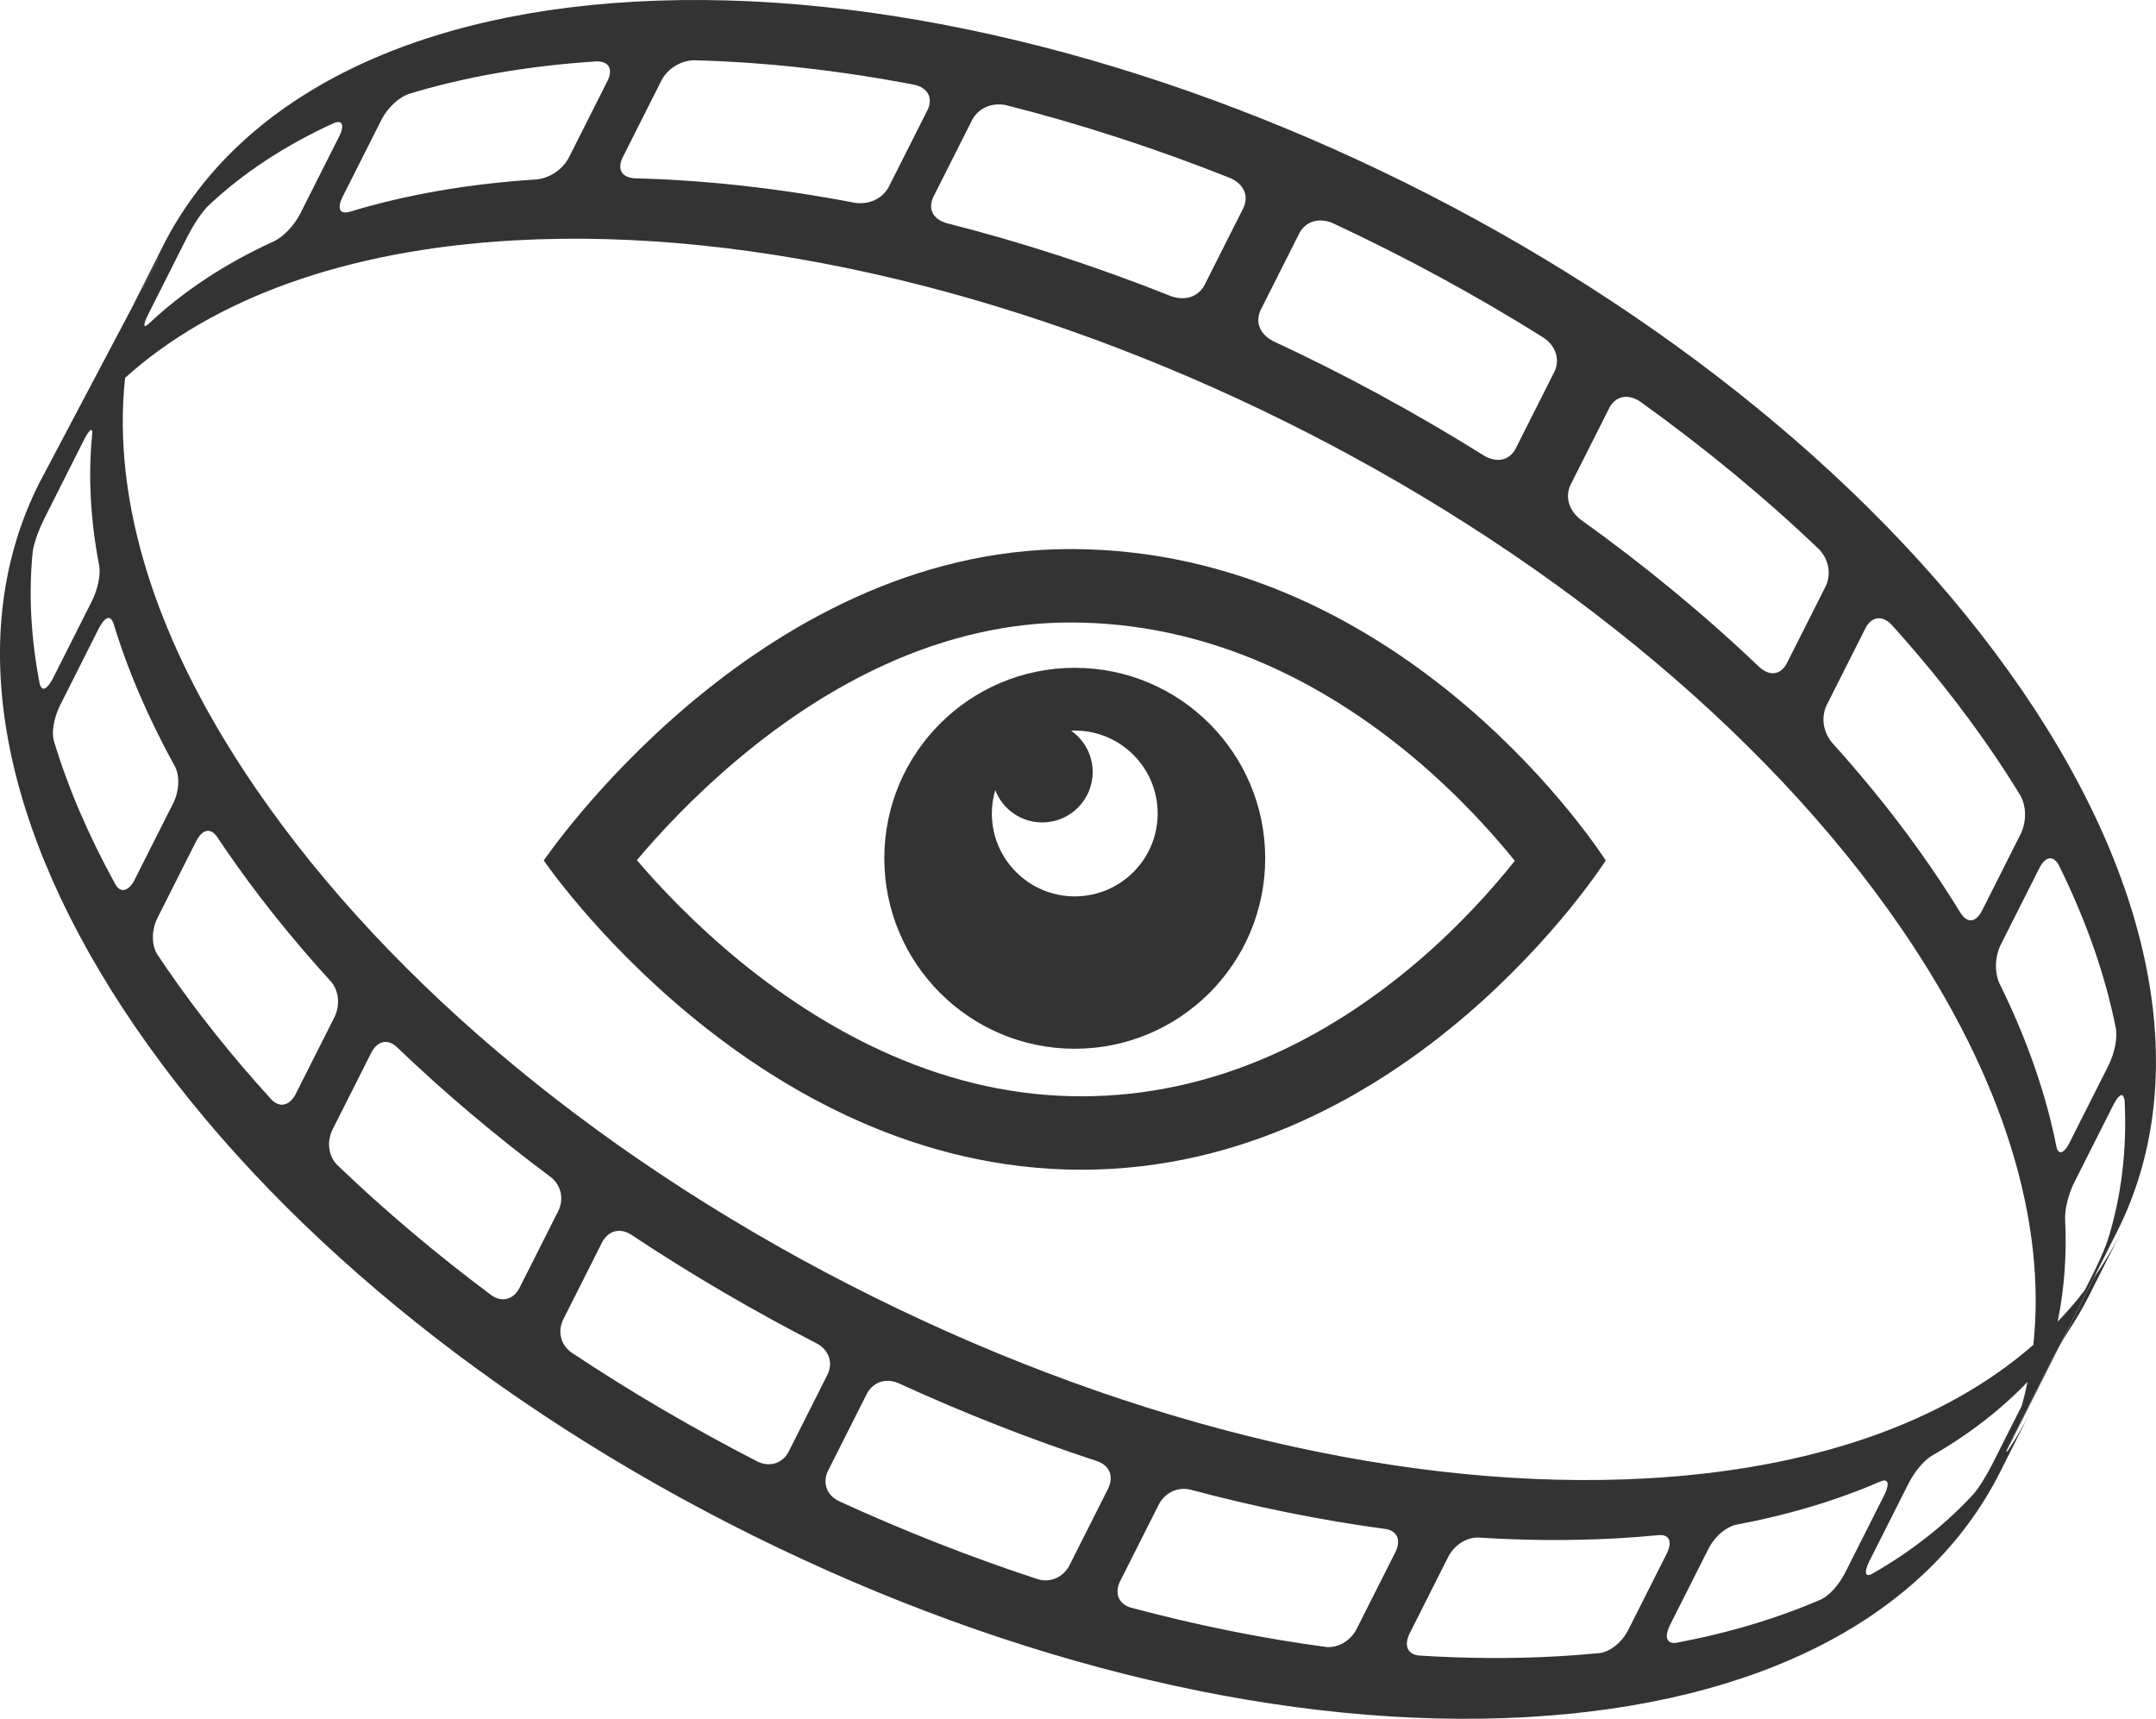 <?xml version="1.0" encoding="UTF-8"?>
<svg id="Layer_2" data-name="Layer 2" xmlns="http://www.w3.org/2000/svg" viewBox="0 0 584.62 466">
  <defs>
    <style>
      .cls-1 {
        fill: #333;
      }
    </style>
  </defs>
  <g id="Negro">
    <g>
      <g id="Ojito">
        <path class="cls-1" d="M291.43,181.06c-28.52,0-51.64,23.12-51.64,51.64,0,28.52,23.12,51.64,51.64,51.64,28.52,0,51.64-23.12,51.64-51.64,0-28.52-23.12-51.64-51.64-51.64Zm0,61.97c-12.41,0-22.48-10.06-22.48-22.48,0-2.2,.32-4.32,.91-6.33,1.97,5.12,6.94,8.76,12.76,8.76,7.55,0,13.67-6.12,13.67-13.67,0-4.64-2.32-8.74-5.86-11.21,.33-.01,.66-.03,1-.03,12.41,0,22.48,10.06,22.48,22.48,0,12.41-10.06,22.48-22.48,22.48Z"/>
        <path class="cls-1" d="M290.22,168.77c17.91,0,35.65,3.77,52.71,11.22,13.98,6.1,27.61,14.68,40.49,25.5,12.13,10.19,21.37,20.51,27.33,27.9-5.82,7.32-14.8,17.48-26.59,27.52-12.58,10.71-25.87,19.2-39.52,25.24-16.63,7.35-33.92,11.08-51.39,11.08s-34.61-3.75-51.59-11.16c-13.99-6.1-27.8-14.68-41.04-25.5-12.16-9.95-21.65-20.01-27.93-27.36,6.07-7.2,15.16-17.03,26.87-26.92,13.11-11.08,26.72-19.87,40.46-26.11,16.64-7.57,33.53-11.41,50.2-11.41h0Zm0-19.91c-85.66,0-142.77,84.44-142.77,84.44,0,0,57.11,83.84,145.8,83.84s142.16-83.84,142.16-83.84c0,0-53.46-84.44-145.2-84.44h0Z"/>
      </g>
      <g>
        <path class="cls-1" d="M567.76,346.45l-9.16,18.18c.65-1.15,1.4-2.39,2.19-3.62,2.07-3.12,3.97-6.37,5.68-9.73l8.5-16.86c-2.11,4.19-4.52,8.2-7.2,12.03ZM37.96,79.26c1-1.77,2.05-3.51,3.16-5.22,.68-1.65,1.41-3.28,2.18-4.9l-5.34,10.12Z"/>
        <path class="cls-1" d="M548.18,186.99C472.63,76.77,303.91-6.91,172.09,.45,107.18,4.08,63.14,29.11,44.17,66.74l-8.19,16.25c.61-1.2,1.24-2.39,1.89-3.57l-2.08,3.95-.03,.06-25.11,47.54c-.3,.6-.6,1.2-.89,1.8C-9.57,173.16,0,224.91,36.71,278.46c36.71,53.55,96.16,102.5,167.41,137.84,71.24,35.33,145.75,52.82,209.79,49.25,63.1-3.53,108.6-27.08,128.42-66.41l8.06-15.98c-1.73,3.41-3.64,6.69-5.74,9.85-.15,.22-.36,.51-.54,.7-.02-.1-.04-.18,0-.36h0c.08-.35,.38-1.04,1.28-2.86l10.7-21.23c.39-.77,1.3-2.54,2.5-4.63l9.16-18.18,6.31-12.51c19.56-38.8,12.47-91-25.88-146.96Zm10.07,47.53c7.56,15.31,12.69,30.16,15.5,44.36,.42,2.69-.32,6.43-1.91,9.78l-10.7,21.22c-2.12,3.97-3.11,2.17-3.29,1.77-.1-.22-.16-.55-.23-.78-2.81-14.2-7.94-29.05-15.5-44.36-1.3-2.96-1.19-6.94,.29-10.16l10.7-21.22c2.02-3.65,4.03-2.61,5.15-.61Zm-45.37-65.19c9.95,11.01,19.01,22.4,27.02,34.08,2.82,4.11,5.47,8.2,7.95,12.27,1.61,2.93,1.68,6.94,.17,10.24l-10.7,21.22c-1.99,3.57-4.2,2.62-5.6,.54-2.49-4.07-5.14-8.16-7.95-12.27-8.01-11.69-17.07-23.07-27.01-34.08-2.39-2.89-2.98-6.72-1.52-9.99l10.7-21.23c1.71-3,4.44-3.31,6.95-.78Zm-87.08-37.75l10.7-21.22c1.74-3.02,4.95-3.62,8.16-1.54,17.4,12.47,33.73,25.91,48.61,40.12,2.58,2.71,3.32,6.57,1.87,9.83l-10.7,21.22c-1.72,3.01-4.51,3.37-7.3,.94-14.88-14.21-31.21-27.65-48.61-40.12-3.1-2.45-4.15-5.98-2.73-9.24Zm-84.06-47.34l10.7-21.22c1.76-3.05,5.24-4.06,8.87-2.56,19.74,9.19,38.97,19.64,57.31,31.13,3.22,2.23,4.38,5.76,2.97,9l-10.7,21.23c-1.75,3.03-4.97,3.71-8.39,1.77-18.35-11.5-37.58-21.94-57.31-31.13-3.53-1.84-4.84-4.98-3.44-8.21Zm-88.74-30.68l10.7-21.23c1.77-3.09,5.32-4.59,9.06-3.83,20.38,5.15,40.82,11.81,60.94,19.82,3.54,1.6,4.93,4.71,3.53,7.91l-10.7,21.23c-1.77,3.06-5.2,4.16-8.96,2.85-20.12-8.01-40.56-14.67-60.94-19.82-3.64-1.1-5.02-3.75-3.62-6.94Zm-84.25-10.7l10.7-21.23c1.76-3.14,5.19-5.22,8.75-5.29,19.47,.49,39.53,2.77,59.8,6.65,3.58,.86,4.99,3.47,3.6,6.65l-10.7,21.22c-1.75,3.05-5.29,4.67-9.03,4.13-20.27-3.88-40.34-6.16-59.8-6.65-3.45-.25-4.72-2.34-3.32-5.48Zm-65.25-10.53c1.76-3.25,4.57-5.88,7.35-6.87,15.1-4.59,32.08-7.6,50.83-8.81,3.33-.06,4.57,1.93,3.16,5.07l-10.7,21.22c-1.73,3.09-5.1,5.33-8.59,5.7-18.75,1.2-35.73,4.21-50.82,8.81-2.59,.66-3.34-.87-1.92-3.91l10.7-21.22Zm-52.57,31.6c1.36-2.63,3.53-6.15,5.56-8.16,9.35-8.8,20.73-16.34,34.03-22.39,2.94-1.17,2.43,1.46,1.74,3.01-.07,.16-.18,.38-.26,.54l-10.7,21.22c-1.66,3.11-4.38,5.95-6.91,7.22-13.3,6.05-24.68,13.59-34.04,22.39q-.45,.4-.91,.65c-.09-.04-.2-.08-.29-.12-.03-.6,.12-1.2,1.07-3.13l10.7-21.22Zm-7.63,5.22c-.77,1.62-1.5,3.25-2.18,4.9-1.11,1.71-2.16,3.45-3.16,5.22l5.34-10.12Zm-9.38,33.29c23.54-21.19,59.23-34.68,105.55-37.27,131.82-7.36,300.54,76.31,376.09,186.53,28.04,40.9,39.37,79.8,35.8,112.92-24.16,21.13-60.06,33.71-104.81,36.2-64.04,3.58-138.55-13.91-209.79-49.24-71.25-35.34-130.7-84.29-167.41-137.84-27.21-39.69-39.01-77.79-35.43-111.3ZM10.78,185.48c-2.41-12.43-3.06-24.46-1.91-35.92,.34-2.58,1.84-6.31,3.13-8.93l10.7-21.23c.99-1.92,1.4-2.44,1.93-2.86,.11,.06,.25,.15,.36,.21,.02,.25,.03,.57,.02,.82-1.15,11.46-.5,23.48,1.91,35.92,.37,2.45-.38,6.08-1.9,9.27l-10.7,21.22c-.76,1.42-2.62,4.42-3.53,1.51Zm25.65,53.2c-1.62,2.97-3.66,3.47-5.05,1.25-7.34-13.28-12.94-26.37-16.79-39.11-.61-2.45,0-6.02,1.57-9.34l10.7-21.23c1.13-2.12,2.72-4.09,3.85-1.43,3.85,12.74,9.46,25.83,16.79,39.11,1.26,2.58,1.11,6.32-.38,9.53l-10.7,21.22Zm37.26,59.52c-10.7-11.7-20.32-23.76-28.75-36.05-.8-1.16-1.58-2.32-2.35-3.48-1.51-2.55-1.51-6.3-.01-9.56l10.7-21.22c1.99-3.61,4.11-2.99,5.44-1.21,.77,1.16,1.55,2.32,2.35,3.48,8.43,12.3,18.06,24.35,28.76,36.05,2.04,2.48,2.41,6.15,.96,9.36l-10.7,21.22c-1.69,3.02-4.2,3.57-6.4,1.41Zm67.1,51.14c-1.72,3.03-4.64,3.78-7.44,1.9-15.09-11.25-29.16-23.14-42.04-35.52-2.22-2.37-2.72-6.01-1.25-9.26l10.7-21.22c1.7-3.03,4.26-3.61,6.68-1.52,12.88,12.38,26.95,24.26,42.04,35.52,2.64,2.19,3.44,5.67,2.01,8.87l-10.7,21.22Zm64.73,46.98c-17.71-9.1-34.66-19.04-50.66-29.69-2.79-2.06-3.67-5.49-2.23-8.71l10.7-21.23c1.73-3.04,4.67-3.83,7.66-2.05,16,10.64,32.94,20.58,50.66,29.69,3.11,1.8,4.22,5.01,2.82,8.19l-10.7,21.22c-1.74,3.05-4.98,4.06-8.25,2.58Zm95.06,7.08l-10.7,21.22c-1.75,3.08-5.01,4.49-8.34,3.58-18.07-5.92-36.22-13.03-54.22-21.28-3.16-1.65-4.29-4.78-2.88-7.99l10.7-21.22c1.73-3.02,4.99-4.11,8.31-2.78,18,8.25,36.15,15.36,54.22,21.28,3.21,1.24,4.32,3.99,2.9,7.19Zm77.89,17.22l-10.7,21.22c-1.74,3.11-4.92,4.96-8.11,4.7-17.4-2.32-35.19-5.91-53.15-10.71-3.17-1.03-4.29-3.75-2.88-6.92l10.7-21.22c1.73-3.05,4.98-4.56,8.31-3.85,17.97,4.8,35.75,8.39,53.15,10.71,3.08,.58,4.11,2.9,2.69,6.07Zm55.34,27.56c-3.79,.37-7.65,.67-11.57,.89-12.17,.68-24.72,.6-37.54-.22-2.99-.36-4-2.62-2.58-5.76l10.7-21.23c1.72-3.08,4.86-5.04,8.01-5,12.83,.82,25.38,.9,37.55,.22,3.93-.22,7.79-.52,11.57-.89,2.13-.1,3.8,1.13,2.08,4.87l-10.7,21.22c-1.73,3.16-4.67,5.47-7.51,5.91Zm60.09-14.59c-11.79,5.14-24.97,9.1-39.37,11.81-2.55,.33-3.26-1.47-1.81-4.58l10.7-21.22c1.68-3.11,4.53-5.53,7.23-6.19,14.41-2.71,27.58-6.67,39.38-11.81,2.32-.88,2.08,1.18,1.17,3.21-.08,.16-.18,.38-.26,.54l-10.7,21.22c-1.72,3.25-4.15,5.94-6.34,7.03Zm46.27-36.51c-1.35,2.62-3.38,6.11-5.05,8.01-7.67,8.33-16.9,15.57-27.56,21.66-2.29,1.16-1.49-1.47-1.3-2.01,.19-.55,.46-1.11,.66-1.52l10.7-21.22c1.64-3.12,4.03-5.96,6.08-7.24,9.99-5.71,18.72-12.43,26.09-20.1-.45,2.19-.98,4.34-1.57,6.47l-8.05,15.96Zm31.28-60.64c-1.03,3.09-3.28,7.69-3.95,9.03l-2.17,4.3c-2.28,2.98-4.74,5.84-7.38,8.57,1.83-8.89,2.51-18.26,2.02-28.02-.05-2.68,.9-6.45,2.43-9.62l10.7-21.22c1-1.89,1.49-2.34,2.22-2.61q.63,.32,.79,1.46c.68,13.54-.9,26.32-4.65,38.12Z"/>
        <path class="cls-1" d="M556.1,369.26l-10.7,21.23c-.9,1.82-1.19,2.51-1.28,2.85l14.48-28.71c-1.2,2.09-2.11,3.86-2.5,4.63ZM37.96,79.26c1-1.77,2.05-3.51,3.16-5.22,.68-1.65,1.41-3.28,2.18-4.9l-5.34,10.12Z"/>
      </g>
    </g>
  </g>
</svg>